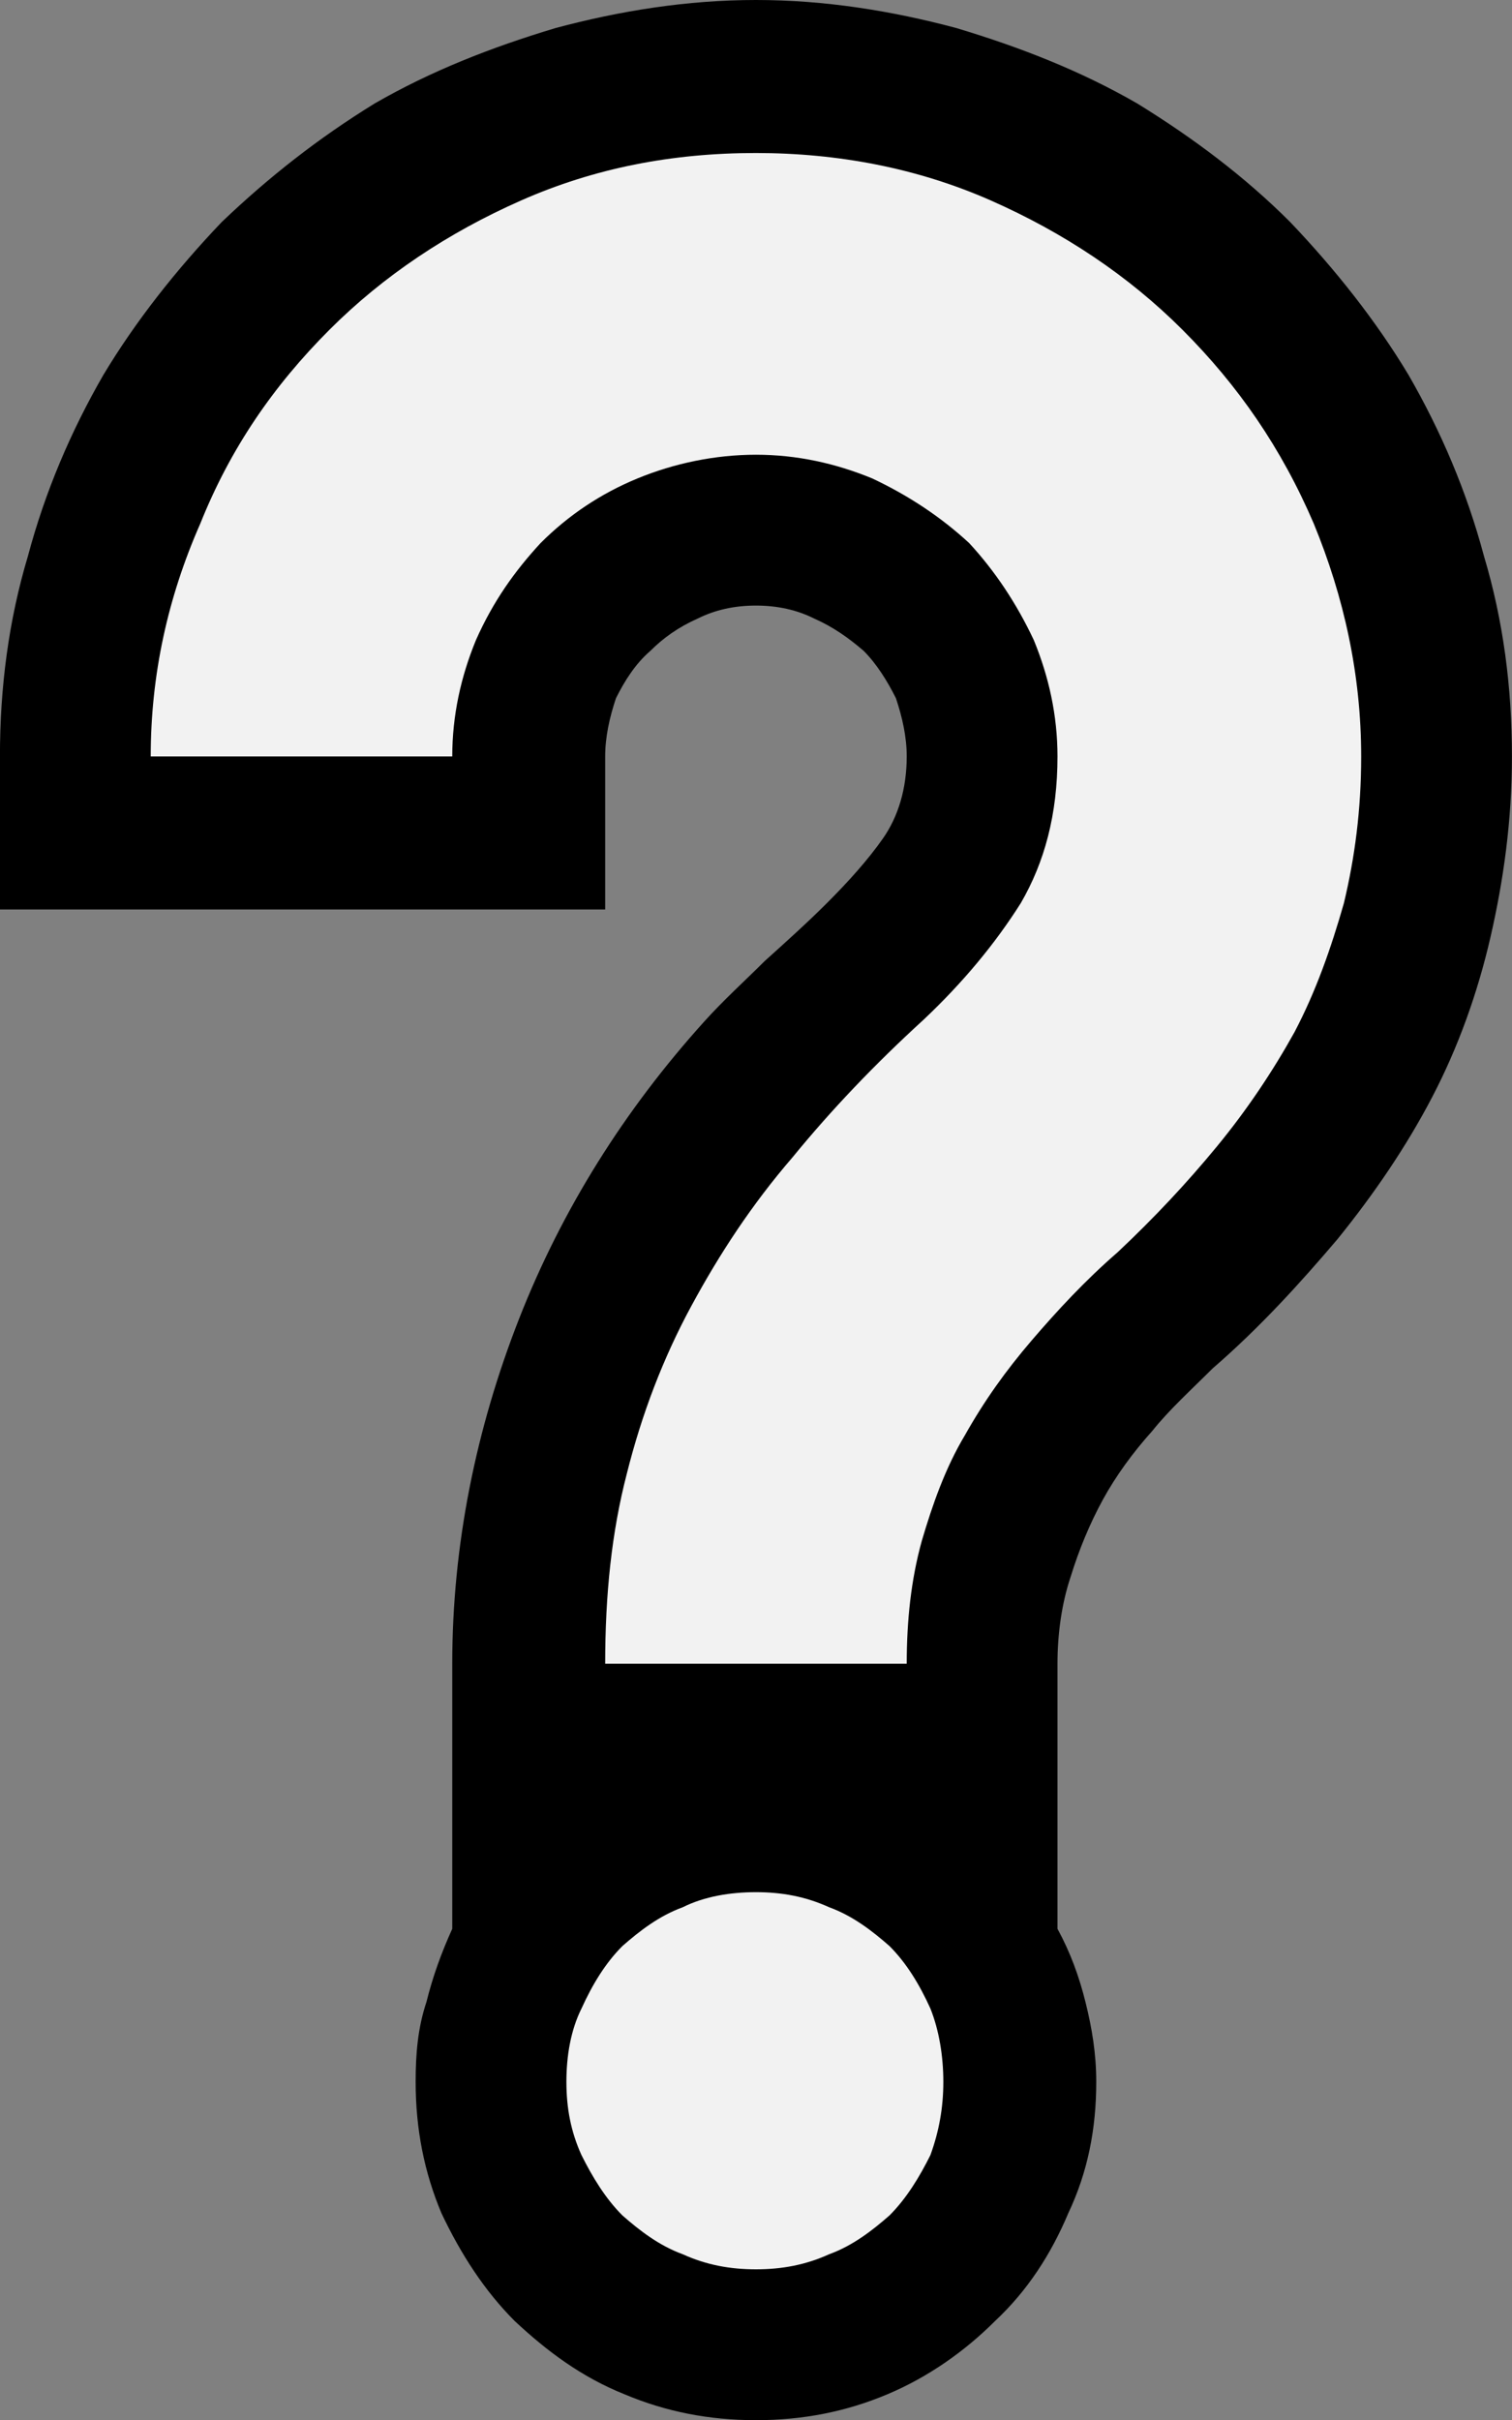 <?xml version="1.0" encoding="UTF-8" standalone="no"?>
<svg
   width="10.53"
   height="16.845"
   viewBox="0 0 10.53 16.845"
   version="1.1"
   xml:space="preserve"
   style="clip-rule:evenodd;fill-rule:evenodd;stroke-linejoin:round;stroke-miterlimit:2"
   id="svg20568"
   sodipodi:docname="emojis.svg"
   xmlns:inkscape="http://www.inkscape.org/namespaces/inkscape"
   xmlns:sodipodi="http://sodipodi.sourceforge.net/DTD/sodipodi-0.dtd"
   xmlns="http://www.w3.org/2000/svg"
   xmlns:svg="http://www.w3.org/2000/svg"><rect x="0" y="0" width="10.53" height="16.845" fill="#808080" stroke="none"/><defs
     id="defs20572" /><sodipodi:namedview
     id="namedview20570"
     pagecolor="#505050"
     bordercolor="#eeeeee"
     borderopacity="1"
     inkscape:pageshadow="0"
     inkscape:pageopacity="0"
     inkscape:pagecheckerboard="0" /><g
     transform="matrix(0.24,0,0,0.24,-167.55,-975.561)"
     id="g20566"><g
       transform="matrix(62.5,0,0,62.5,690.311,4121.9)"
       id="g19146"><path
         d="m 0.476,-0.913 c 0.032,0 0.063,0.005 0.093,0.013 0.03,0.009 0.058,0.02 0.084,0.035 0.026,0.016 0.05,0.034 0.071,0.055 0.021,0.022 0.04,0.046 0.055,0.071 0.015,0.026 0.027,0.054 0.035,0.084 0.009,0.03 0.013,0.061 0.013,0.093 0,0.03 -0.004,0.058 -0.01,0.084 -0.006,0.026 -0.015,0.051 -0.027,0.074 -0.012,0.023 -0.027,0.045 -0.044,0.066 -0.017,0.02 -0.036,0.041 -0.058,0.06 -0.01,0.01 -0.02,0.019 -0.028,0.029 -0.009,0.01 -0.017,0.021 -0.023,0.032 -0.006,0.011 -0.011,0.023 -0.015,0.036 -0.004,0.012 -0.006,0.026 -0.006,0.04 v 0.123 C 0.622,-0.007 0.626,0.004 0.629,0.016 0.632,0.028 0.634,0.04 0.634,0.053 0.634,0.075 0.63,0.095 0.621,0.114 0.613,0.133 0.602,0.15 0.587,0.164 0.573,0.178 0.556,0.19 0.537,0.198 0.518,0.206 0.498,0.21 0.476,0.21 0.454,0.21 0.434,0.206 0.415,0.198 0.395,0.19 0.379,0.178 0.364,0.164 0.35,0.15 0.339,0.133 0.33,0.114 0.322,0.095 0.318,0.075 0.318,0.053 0.318,0.04 0.319,0.028 0.323,0.016 0.326,0.004 0.33,-0.007 0.335,-0.018 v -0.123 c 0,-0.055 0.011,-0.109 0.031,-0.16 0.02,-0.051 0.049,-0.097 0.086,-0.138 0.009,-0.01 0.019,-0.019 0.028,-0.028 0.01,-0.009 0.02,-0.018 0.029,-0.027 0.01,-0.01 0.019,-0.02 0.026,-0.03 0.007,-0.01 0.011,-0.023 0.011,-0.038 0,-0.009 -0.002,-0.018 -0.005,-0.027 C 0.537,-0.597 0.532,-0.605 0.526,-0.611 0.519,-0.617 0.512,-0.622 0.503,-0.626 0.495,-0.63 0.486,-0.632 0.476,-0.632 0.466,-0.632 0.457,-0.63 0.449,-0.626 0.44,-0.622 0.433,-0.617 0.427,-0.611 0.42,-0.605 0.415,-0.597 0.411,-0.589 0.408,-0.58 0.406,-0.571 0.406,-0.562 v 0.071 H 0.125 v -0.071 c 0,-0.032 0.004,-0.063 0.013,-0.093 0.008,-0.03 0.02,-0.058 0.035,-0.084 C 0.188,-0.764 0.207,-0.788 0.228,-0.81 0.25,-0.831 0.273,-0.849 0.299,-0.865 0.325,-0.88 0.353,-0.891 0.383,-0.9 0.413,-0.908 0.444,-0.913 0.476,-0.913 Z"
         style="fill-rule:nonzero"
         id="path19142" /><path
         d="m 0.476,-0.842 c 0.038,0 0.075,0.007 0.109,0.022 0.034,0.015 0.064,0.035 0.089,0.06 0.026,0.026 0.046,0.055 0.061,0.09 0.014,0.034 0.022,0.07 0.022,0.108 0,0.025 -0.003,0.047 -0.008,0.068 -0.006,0.021 -0.013,0.041 -0.023,0.06 -0.01,0.018 -0.022,0.036 -0.036,0.053 -0.014,0.017 -0.029,0.033 -0.046,0.049 -0.015,0.013 -0.028,0.027 -0.04,0.041 -0.012,0.014 -0.022,0.028 -0.031,0.044 -0.009,0.015 -0.015,0.032 -0.02,0.049 -0.005,0.018 -0.007,0.037 -0.007,0.057 h -0.14 c 0,-0.032 0.003,-0.061 0.01,-0.088 0.007,-0.028 0.017,-0.054 0.03,-0.078 C 0.459,-0.331 0.474,-0.354 0.493,-0.376 0.511,-0.398 0.531,-0.419 0.554,-0.44 0.572,-0.457 0.587,-0.475 0.599,-0.494 0.61,-0.513 0.616,-0.535 0.616,-0.562 0.616,-0.581 0.612,-0.599 0.605,-0.616 0.597,-0.633 0.587,-0.648 0.575,-0.661 0.562,-0.673 0.547,-0.683 0.53,-0.691 0.513,-0.698 0.495,-0.702 0.476,-0.702 c -0.019,0 -0.038,0.004 -0.055,0.011 -0.017,0.007 -0.032,0.017 -0.045,0.03 -0.012,0.013 -0.022,0.027 -0.03,0.045 -0.007,0.017 -0.011,0.035 -0.011,0.054 h -0.14 c 0,-0.038 0.008,-0.074 0.023,-0.108 0.014,-0.035 0.034,-0.064 0.06,-0.09 0.025,-0.025 0.055,-0.045 0.089,-0.06 0.034,-0.015 0.07,-0.022 0.109,-0.022 z M 0.563,0.053 C 0.563,0.065 0.561,0.076 0.557,0.087 0.552,0.097 0.546,0.107 0.538,0.115 0.53,0.122 0.521,0.129 0.51,0.133 0.499,0.138 0.488,0.14 0.476,0.14 0.464,0.14 0.453,0.138 0.442,0.133 0.431,0.129 0.422,0.122 0.414,0.115 0.406,0.107 0.4,0.097 0.395,0.087 0.39,0.076 0.388,0.065 0.388,0.053 0.388,0.041 0.39,0.029 0.395,0.019 0.4,0.008 0.406,-0.002 0.414,-0.01 c 0.008,-0.007 0.017,-0.014 0.028,-0.018 0.01,-0.005 0.022,-0.007 0.034,-0.007 0.012,0 0.023,0.002 0.034,0.007 0.011,0.004 0.02,0.011 0.028,0.018 0.008,0.008 0.014,0.018 0.019,0.029 0.004,0.01 0.006,0.022 0.006,0.034 z"
         style="fill:#f2f2f2;fill-rule:nonzero"
         id="path19144" /></g></g></svg>
